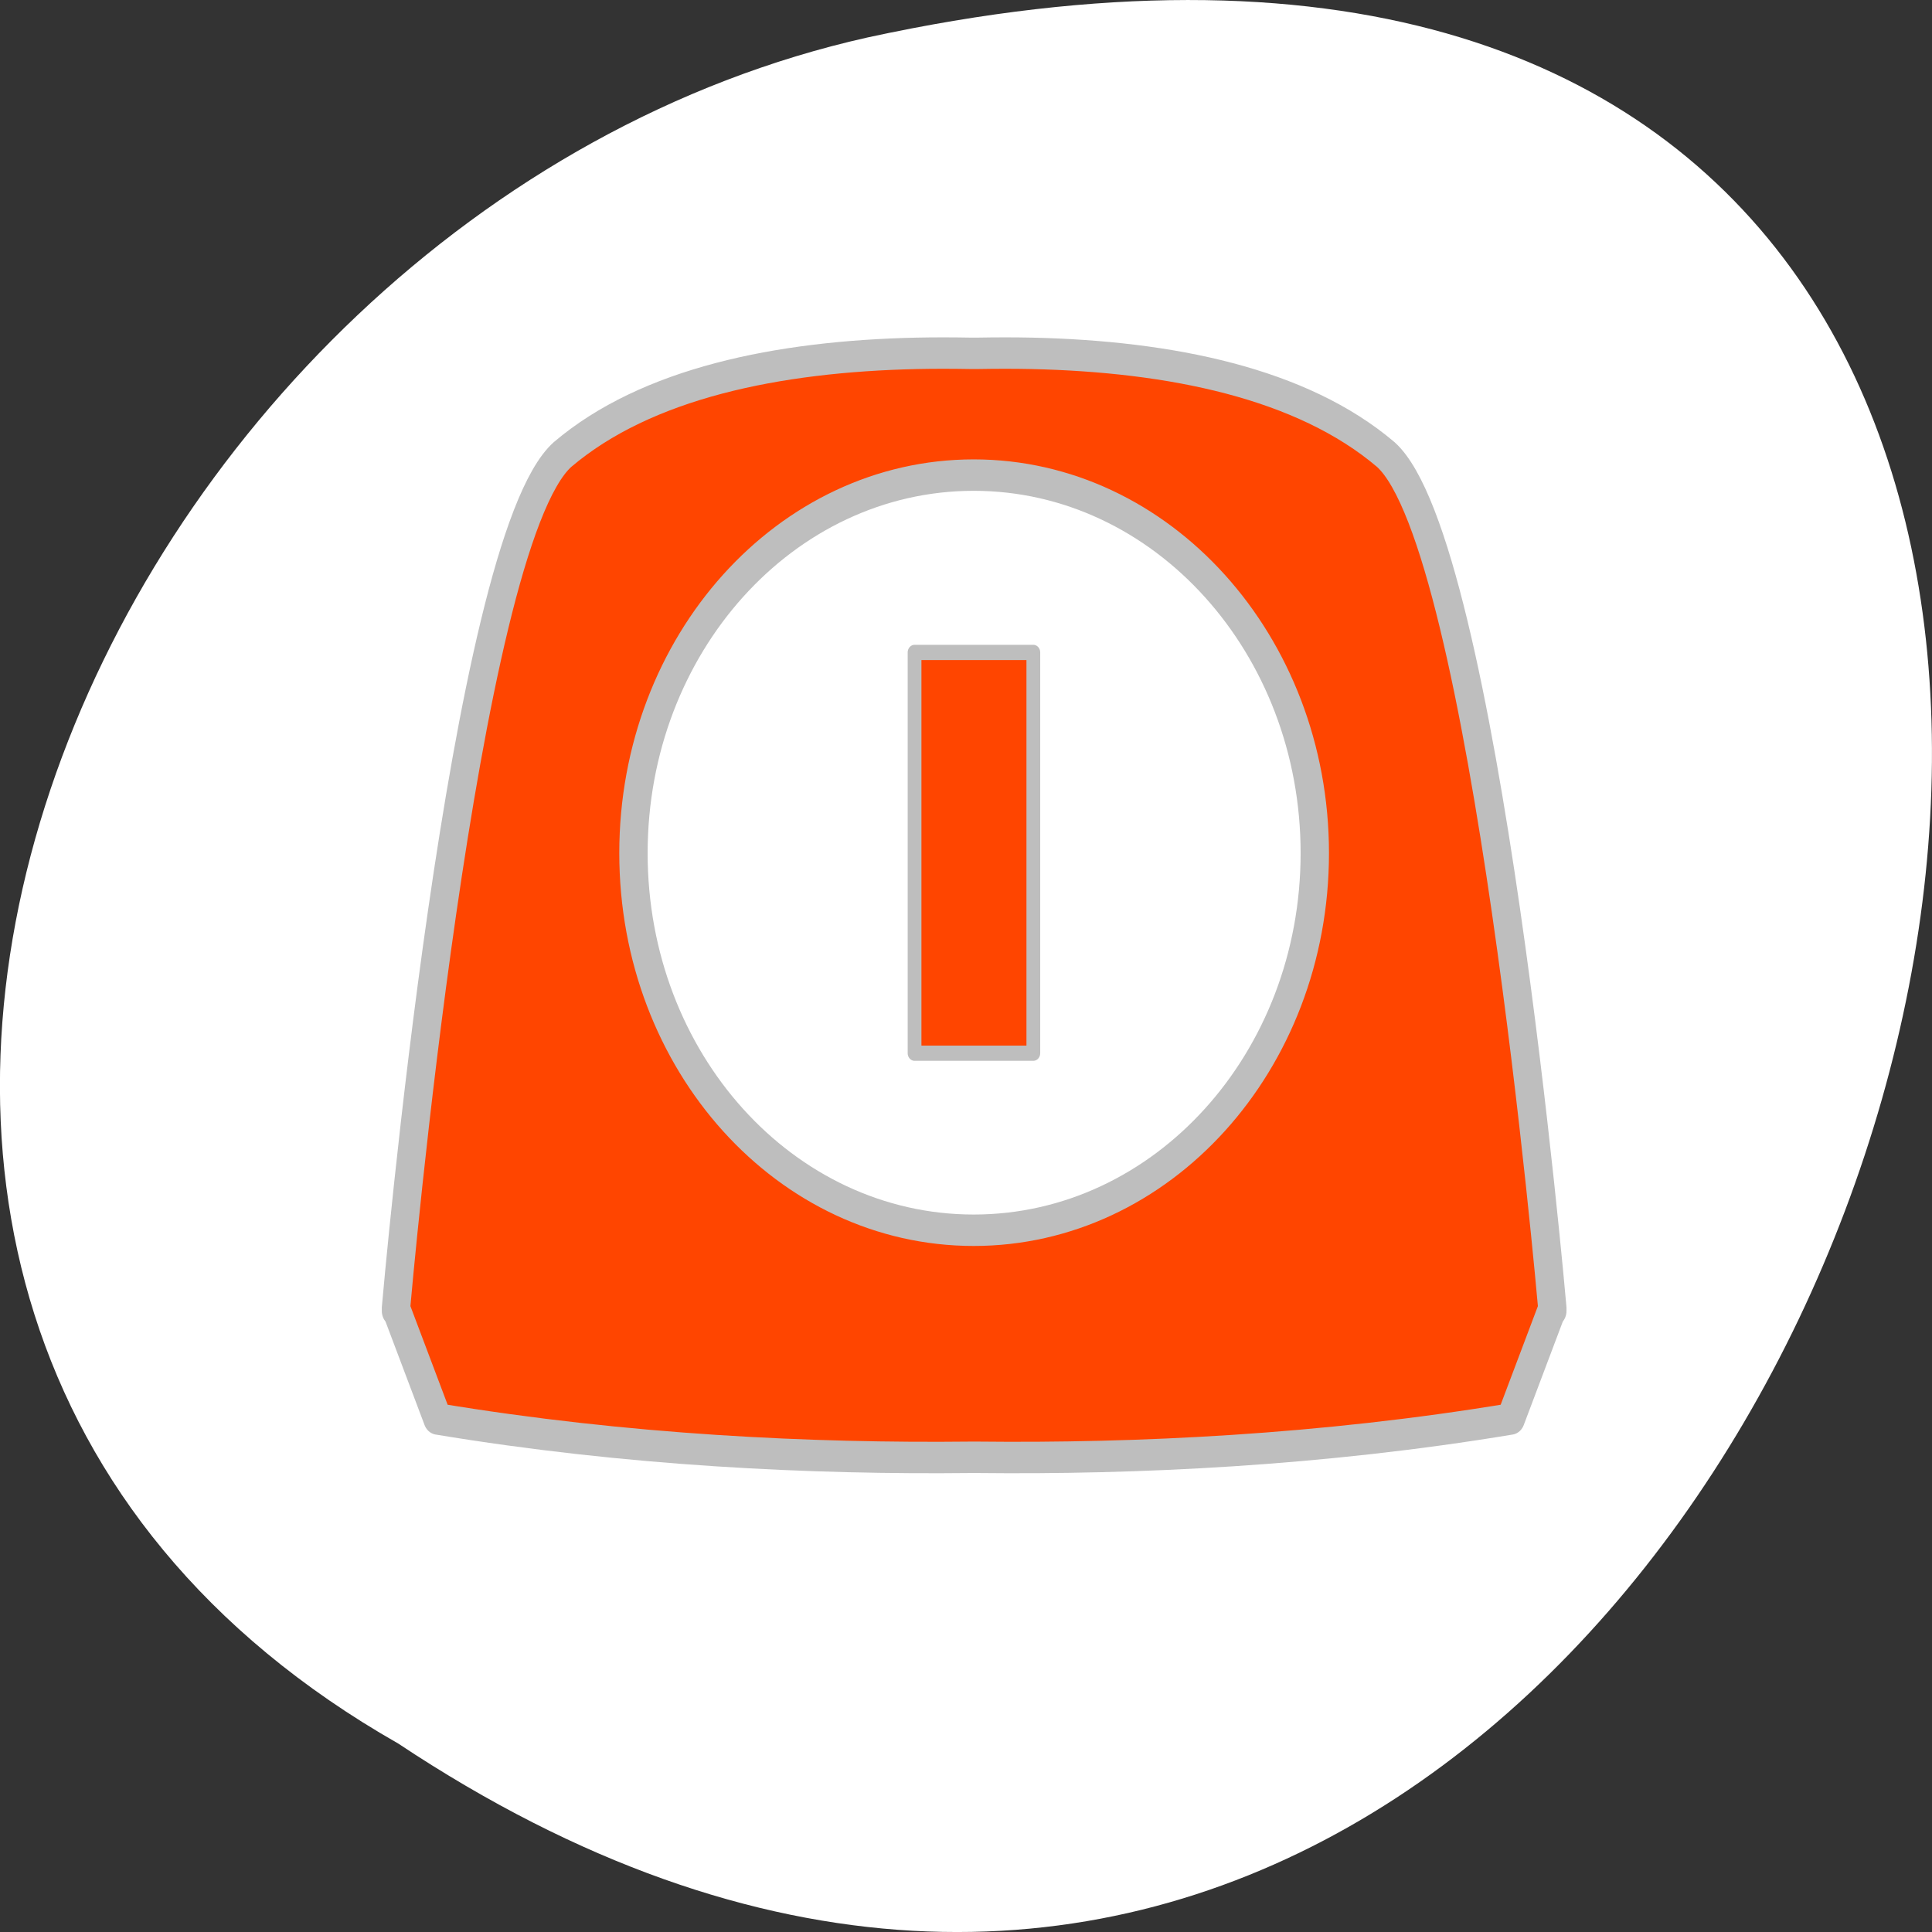 <svg xmlns="http://www.w3.org/2000/svg" viewBox="0 0 256 256"><rect x="0" y="0" width="256" height="256" fill="#333333" stroke="none"/><g transform="translate(0 -796.36)"><path d="m -1374.42 1658.71 c 127.95 -192.46 -280.09 -311 -226.07 -62.2 23.02 102.82 167.39 165.22 226.07 62.2 z" transform="matrix(0 1 -1 0 1711.48 2401.81)" style="fill:#ffffff;color:#000"/><g transform="matrix(3.757 0 0 4.164 100.55 888.64)" style="fill:#ff4500;stroke:#bebebe;stroke-linejoin:round"><path d="m 5.578 -10.918 c -4.926 0.097 -9.544 0.953 -12.5 3.219 -3.51 2.833 -5.847 26.868 -5.875 27.16 v 0.031 c 0 0.001 0 0.063 0 0.063 h 0.031 l 1.438 3.438 c 6.683 1 13.201 1.275 18.813 1.219 0.071 -0.001 0.149 0.001 0.219 0 5.611 0.056 12.13 -0.218 18.812 -1.219 l 1.438 -3.438 h 0.031 c 0 0 0 -0.062 0 -0.063 v -0.031 c -0.028 -0.288 -2.365 -24.323 -5.875 -27.16 -2.956 -2.266 -7.574 -3.121 -12.5 -3.219 -0.626 -0.012 -1.27 -0.01 -1.906 0 -0.073 -0.002 -0.146 0.001 -0.219 0 -0.636 -0.01 -1.28 -0.012 -1.906 0 z m 2 3.875 c 6.638 0 12.03 5.393 12.03 12.03 0 6.638 -5.393 12 -12.03 12 -6.638 0 -12 -5.362 -12 -12 0 -6.638 5.362 -12.03 12 -12.03 z"/><path d="m 5.492 -1.4 h 4.189 v 12.753 h -4.189 z" style="stroke-width:0.485"/></g></g></svg>